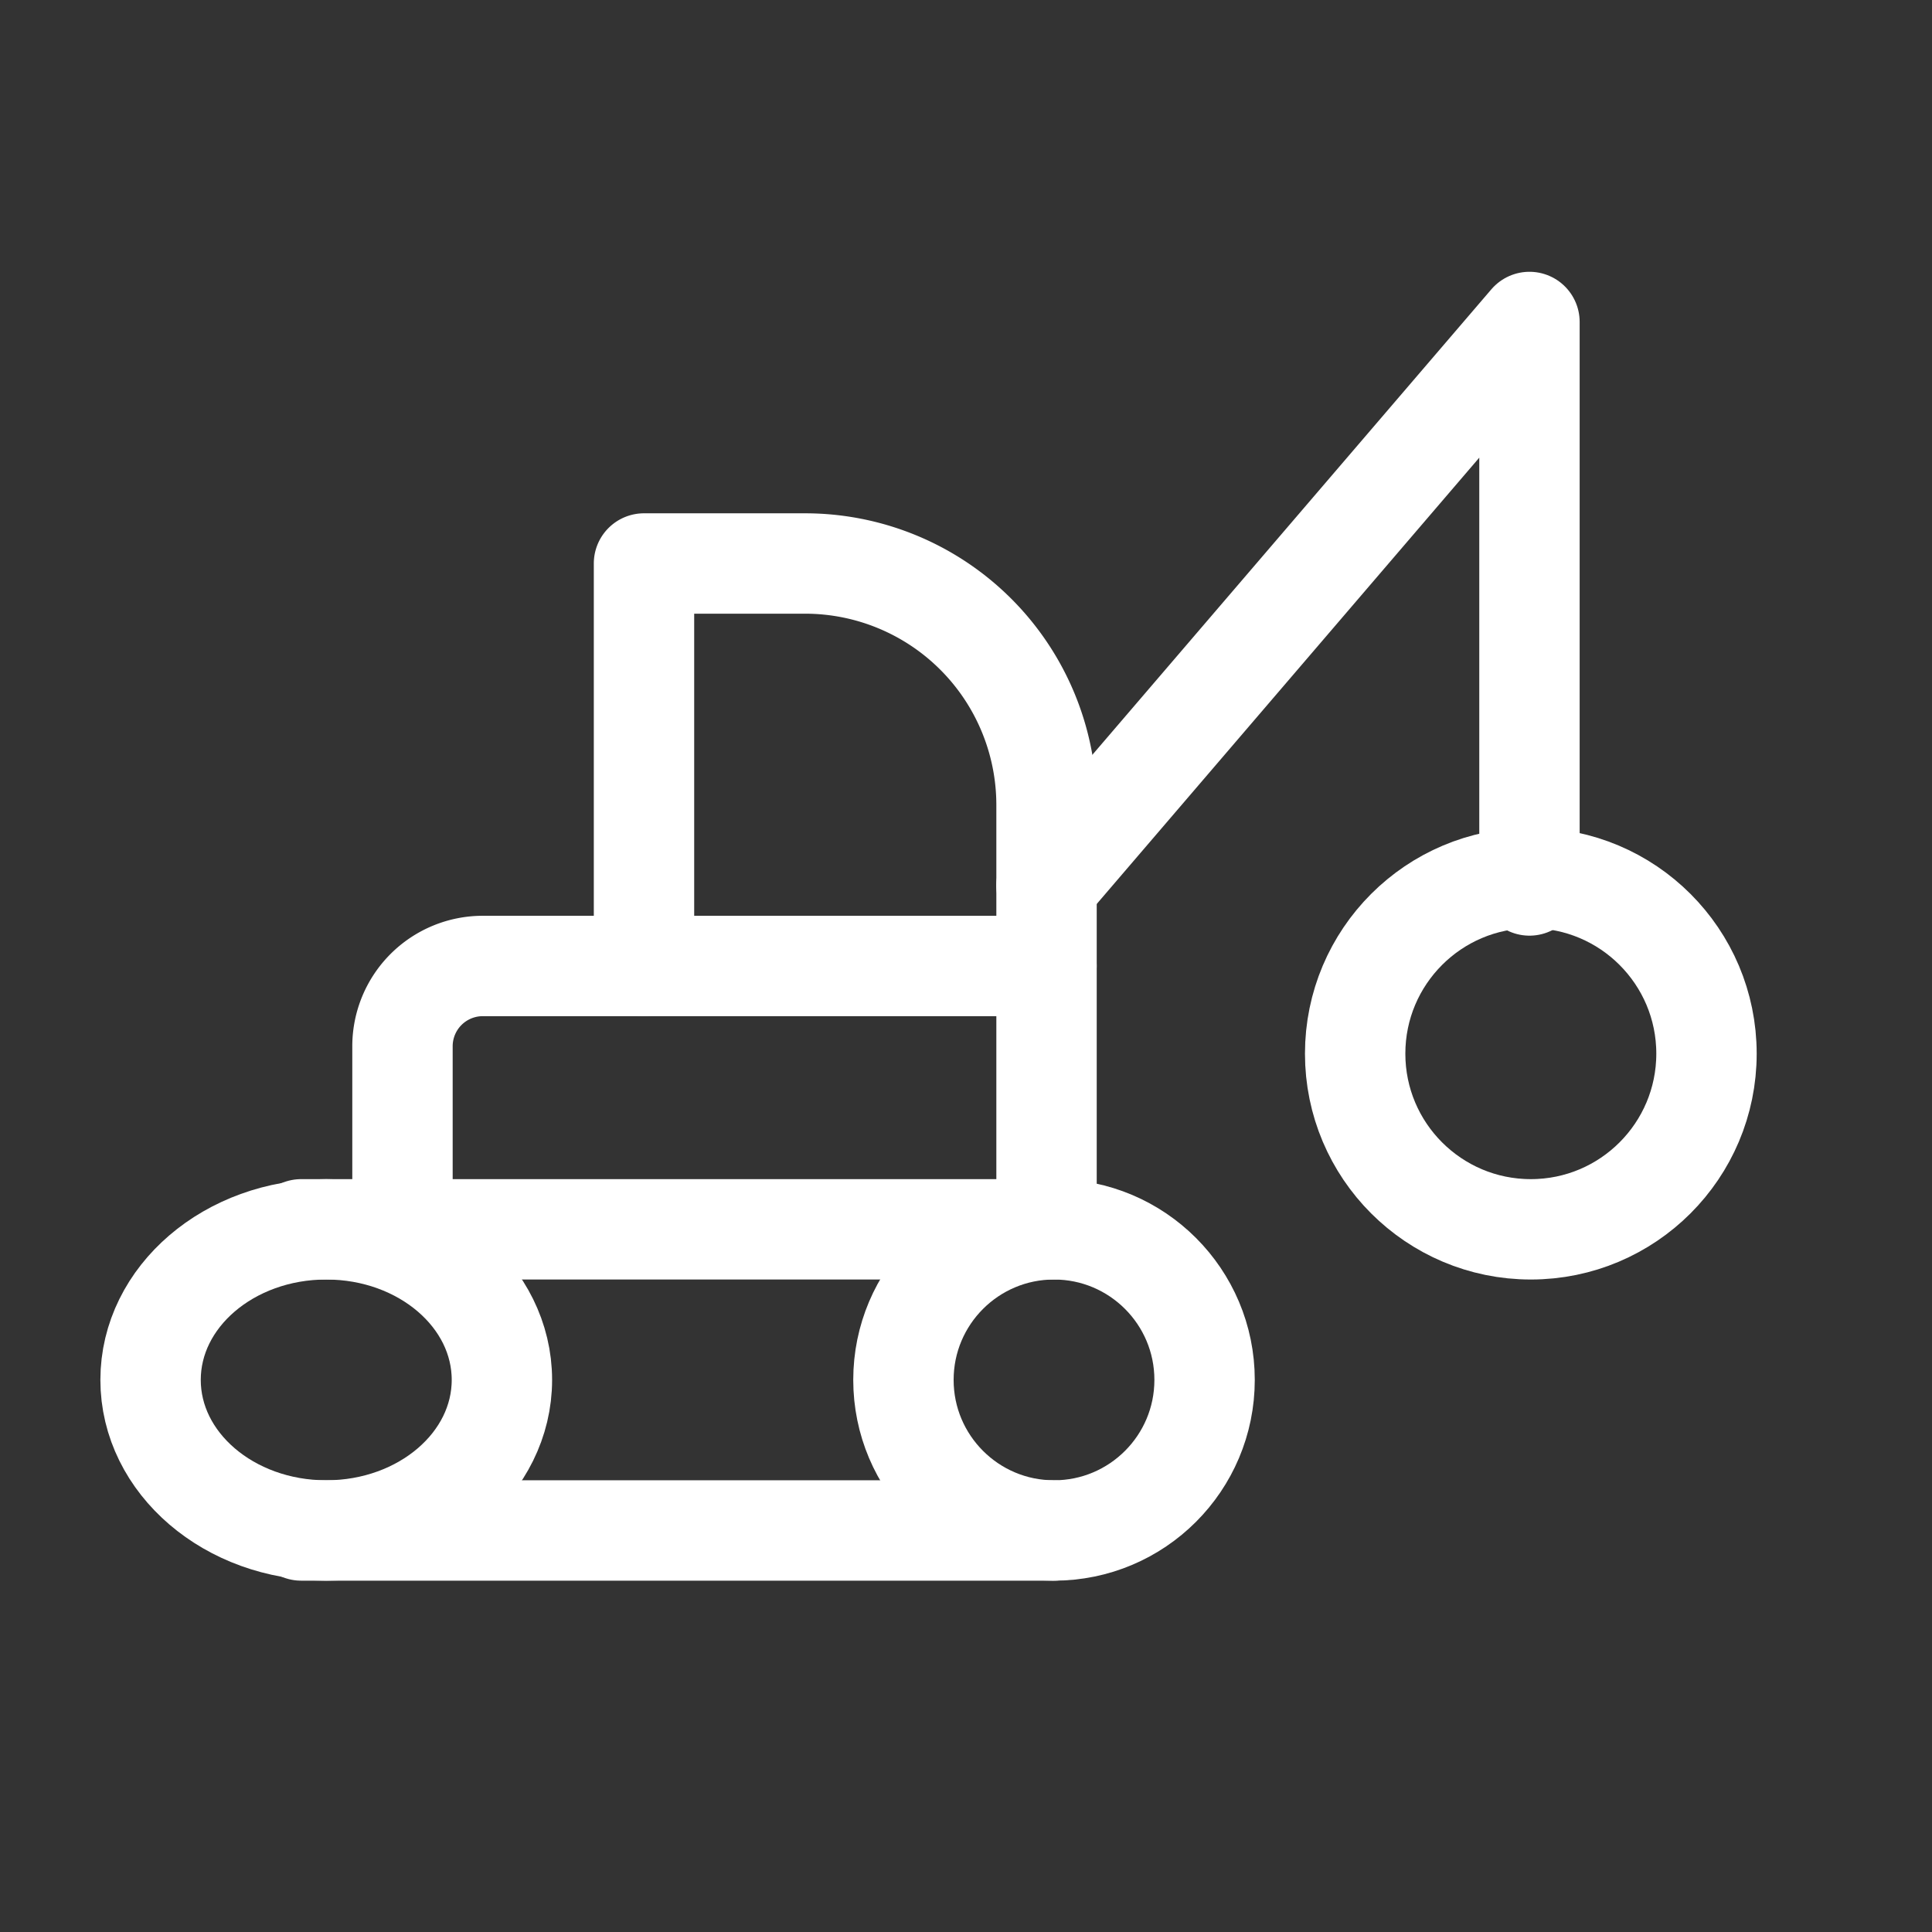 <svg xmlns="http://www.w3.org/2000/svg" width="38.493" height="38.493" viewBox="0 0 38.493 38.493"><rect x="0" y="0" width="38.493" height="38.493" fill="#333333" stroke="none"/><defs><style>.a,.b{fill:none;}.b{stroke:#fff;stroke-linecap:round;stroke-linejoin:round;stroke-width:2px;}</style></defs><path class="a" d="M0,0H38.493V38.493H0Z"/><circle class="b" cx="3.5" cy="3.5" r="3.5" transform="translate(27 17.493)"/><ellipse class="b" cx="3.5" cy="3" rx="3.5" ry="3" transform="translate(3 24.493)"/><circle class="b" cx="3" cy="3" r="3" transform="translate(18 24.493)"/><line class="b" x1="15" transform="translate(6 30.493)"/><line class="b" x2="15" transform="translate(6 24.493)"/><path class="b" d="M8,15.019V7h3.208a4.812,4.812,0,0,1,4.812,4.812v8.019" transform="translate(4.831 4.227)"/><path class="b" d="M5,16.812V13.6A1.6,1.6,0,0,1,6.6,12H17.831" transform="translate(3.019 7.246)"/><path class="b" d="M22.623,15.227V4L13,15.227" transform="translate(7.85 2.415)"/></svg>